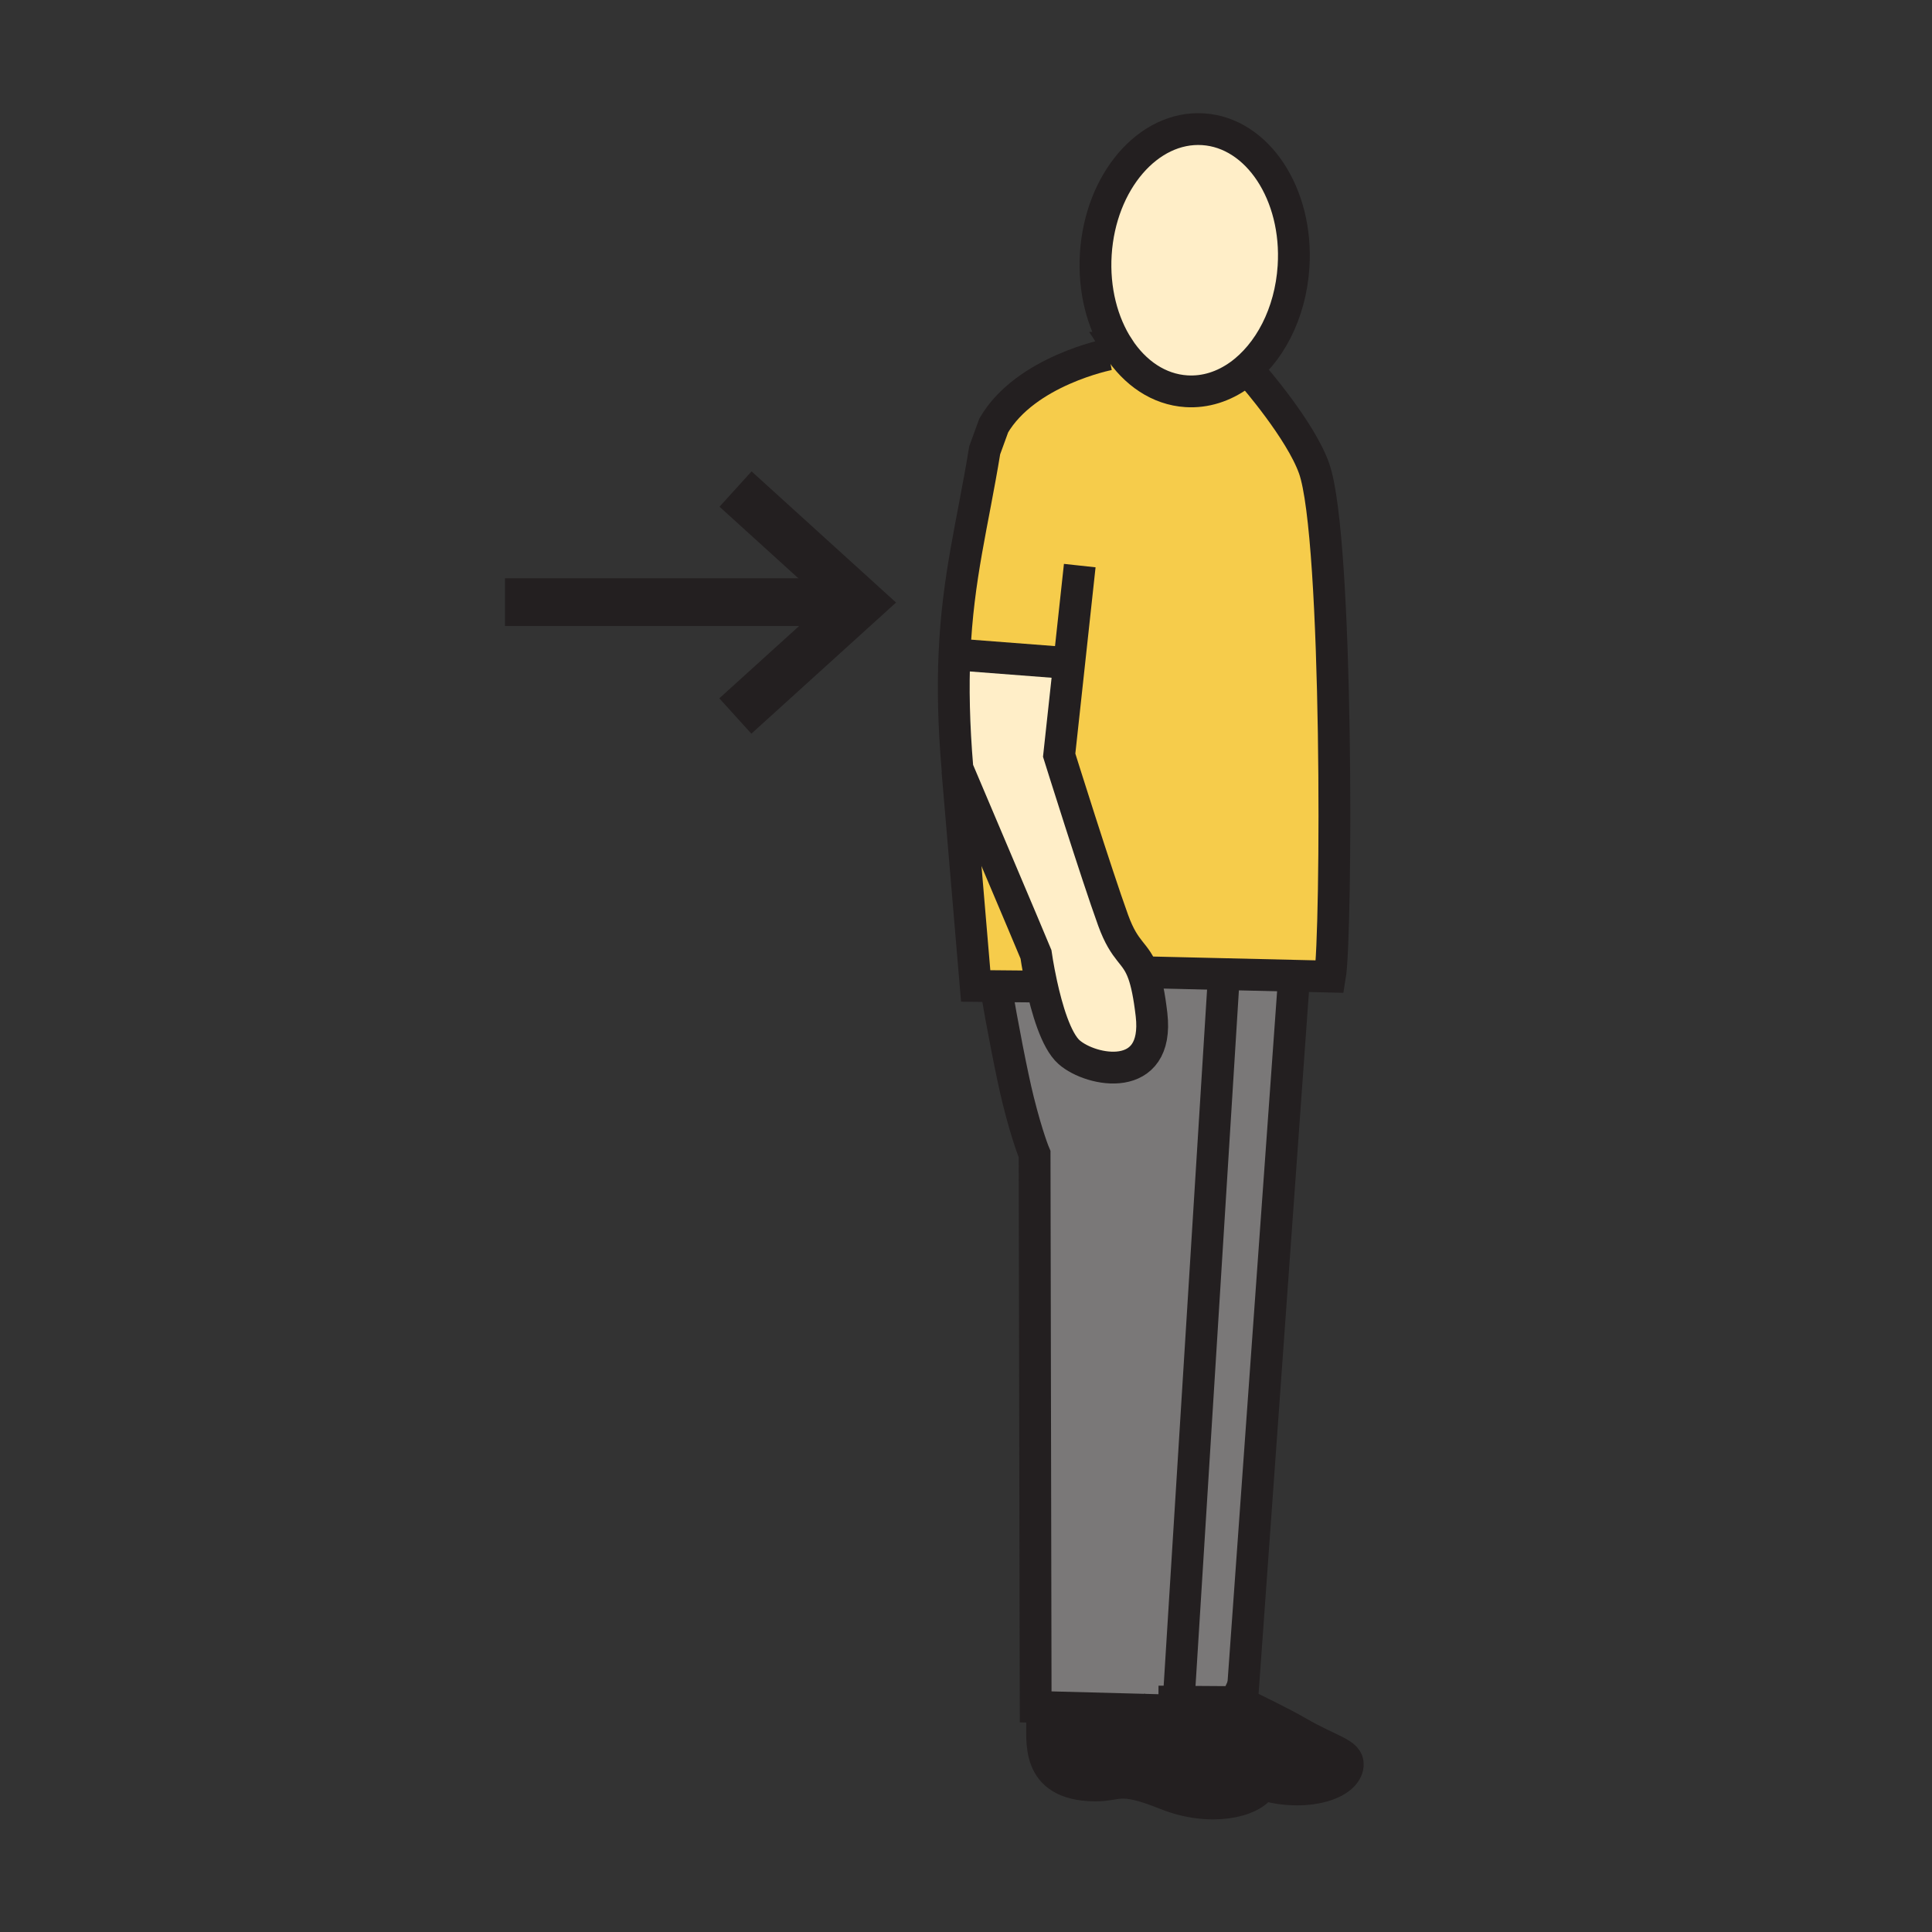 <svg enable-background="new 0 0 850.394 850.394" height="850.394" viewBox="0 0 850.394 850.394" width="850.394" xmlns="http://www.w3.org/2000/svg"><rect x="0" y="0" width="850.394" height="850.394" fill="#333333" stroke="none"/><path d="m545.38 749.21-26.6-.18 19.9-319.17.03-1.09 30.86.72-.03 1.41-22.84 318.32z" fill="#7a7878"/><path d="m506.86 446.58c-1.011-8.67-2.2-14.13-3.561-17.97l2.701-.61 32.71.77-.03 1.091-19.9 319.169-.25 3.93-16.16-.43-43.55-1.15-2.96-.08-.471-243.29s-3.09-7.189-7.199-23.64c-2.69-10.76-7.15-33.87-9.91-50.28v-.02l14.979.14 5.13-1.14c2.33 10.729 6.391 24.97 12.19 30.06 9.761 8.59 39.851 14.24 36.281-16.55z" fill="#7a7878"/><path d="m503.3 428.61c1.36 3.84 2.55 9.3 3.561 17.97 3.569 30.79-26.521 25.14-36.28 16.55-5.8-5.09-9.86-19.33-12.19-30.06-1.6-7.34-2.399-13.041-2.399-13.041-2.34-5.77-30.67-72.52-34.2-80.84-.23-.55-.36-.85-.36-.85-1.66-19.68-1.94-35.96-1.31-50.33l50.49 3.88-4.4 40.51s16.39 52.36 23.75 72.66c5.298 14.591 9.858 13.741 13.338 23.551z" fill="#ffeec8"/><path d="m470.61 291.89-50.49-3.88c1.47-34.06 8.01-57.37 13.31-89.82l3.98-10.93c14.12-24.11 50.59-31.26 50.59-31.26l4.33-2.88c7.22 11.08 17.76 18.32 29.87 19.09 8.37.53 16.38-2.1 23.35-7.09l5.95.19s20.9 23.93 26.9 40.82c10.779 30.32 10.02 205.84 7 223.73l-15.83-.37-30.86-.721-32.71-.769-2.7.61c-3.479-9.811-8.04-8.96-13.34-23.55-7.36-20.3-23.75-72.66-23.75-72.66z" fill="#f6cc4b"/><path d="m522.2 172.21c-12.11-.77-22.65-8.01-29.87-19.09-7.11-10.91-11-25.53-10-41.34 2.02-31.85 23.14-56.42 47.2-54.9 24.02 1.52 41.87 28.59 39.84 60.43-1.32 20.77-10.75 38.44-23.82 47.81-6.97 4.99-14.98 7.62-23.35 7.09z" fill="#ffeec8"/><path d="m458.39 433.07-5.13 1.14-14.979-.14-8.82-.09-8.01-94.601.34-.19c3.53 8.32 31.86 75.07 34.2 80.84-.001.001.799 5.701 2.399 13.041z" fill="#f6cc4b"/><path d="m534.16 768.51c14.7 8.521 22.479 9.32 22.06 14.61-.069.939-.359 1.84-.84 2.7-4.18 7.449-22.93 11.56-41.96 3.949-21.25-8.52-20.68-3.739-31.689-3.88-26.521-.34-22.62-20.159-23.051-29.14l.141-5.37 43.55 1.15c5.359 2.521 22.939 10.841 31.789 15.981z" fill="#231f20"/><path d="m571.17 762.34c14.71 8.53 22.48 9.32 22.07 14.62-.601 8-17.061 13.71-35.57 9l-2.29-.14c.48-.86.771-1.761.84-2.7.42-5.29-7.359-6.09-22.06-14.61-8.851-5.14-26.43-13.46-31.79-15.979l16.16.43.25-3.93 26.6.18c7.62 3.639 19.16 9.279 25.79 13.129z" fill="#231f20"/><g fill="none"><path d="m492.33 153.12c-7.11-10.91-11-25.53-10-41.34 2.02-31.85 23.14-56.42 47.2-54.9 24.02 1.52 41.87 28.59 39.84 60.43-1.32 20.77-10.75 38.44-23.82 47.81-6.97 4.99-14.979 7.62-23.35 7.09-12.11-.77-22.65-8.01-29.87-19.09z" stroke="#231f20" stroke-width="14"/><path d="m551.5 165.31s20.9 23.93 26.9 40.82c10.779 30.32 10.02 205.84 7 223.73l-15.83-.37-30.86-.721-32.71-.769" stroke="#231f20" stroke-width="14"/><path d="m488 156s-36.47 7.15-50.59 31.26l-3.98 10.93c-5.3 32.45-11.84 55.76-13.31 89.82-.63 14.37-.35 30.65 1.31 50.33 0 0 .13.3.36.85 3.53 8.32 31.86 75.07 34.2 80.84 0 0 .8 5.7 2.399 13.041 2.33 10.729 6.391 24.97 12.19 30.06 9.76 8.59 39.85 14.24 36.28-16.55-1.011-8.67-2.2-14.13-3.561-17.97-3.479-9.811-8.04-8.96-13.34-23.55-7.36-20.3-23.75-72.66-23.75-72.66l4.4-40.51 4.659-42.94" stroke="#231f20" stroke-width="14"/><path d="m453.26 434.21-14.98-.14-8.82-.09-8.01-94.6" stroke="#231f20" stroke-width="14"/><path d="m537.8 745.63s3.12 1.45 7.58 3.58c7.62 3.64 19.16 9.28 25.79 13.13 14.71 8.53 22.48 9.32 22.07 14.62-.601 8-17.061 13.71-35.57 9" stroke="#231f20" stroke-width="14"/><path d="m569.54 430.9-22.84 318.32-1.32-.01-26.6-.18-8.89-.06" stroke="#231f20" stroke-width="14"/><path d="m500.78 751.79s.58.27 1.59.74c5.36 2.52 22.939 10.84 31.79 15.979 14.7 8.521 22.479 9.32 22.06 14.61-.069.939-.359 1.84-.84 2.7-4.18 7.449-22.93 11.56-41.96 3.949-21.25-8.52-20.68-3.739-31.689-3.88-26.521-.34-22.62-20.159-23.051-29.14" stroke="#231f20" stroke-width="14"/><path d="m438.28 434.09c2.76 16.41 7.22 39.521 9.91 50.28 4.109 16.45 7.199 23.64 7.199 23.64l.471 243.29 2.96.08 43.55 1.15 16.16.43.25-3.93 19.899-319.17" stroke="#231f20" stroke-width="14"/><path d="m222.28 265.04h155.45" stroke="#231f20" stroke-width="21"/><path d="m323.76 215.26 55.02 49.95-55.11 49.95" stroke="#231f20" stroke-width="21"/><path d="m420 288 .12.01 50.49 3.88 1.39.11" stroke="#231f20" stroke-width="14"/><path d="m0 0h850.394v850.394h-850.394z"/></g></svg>
